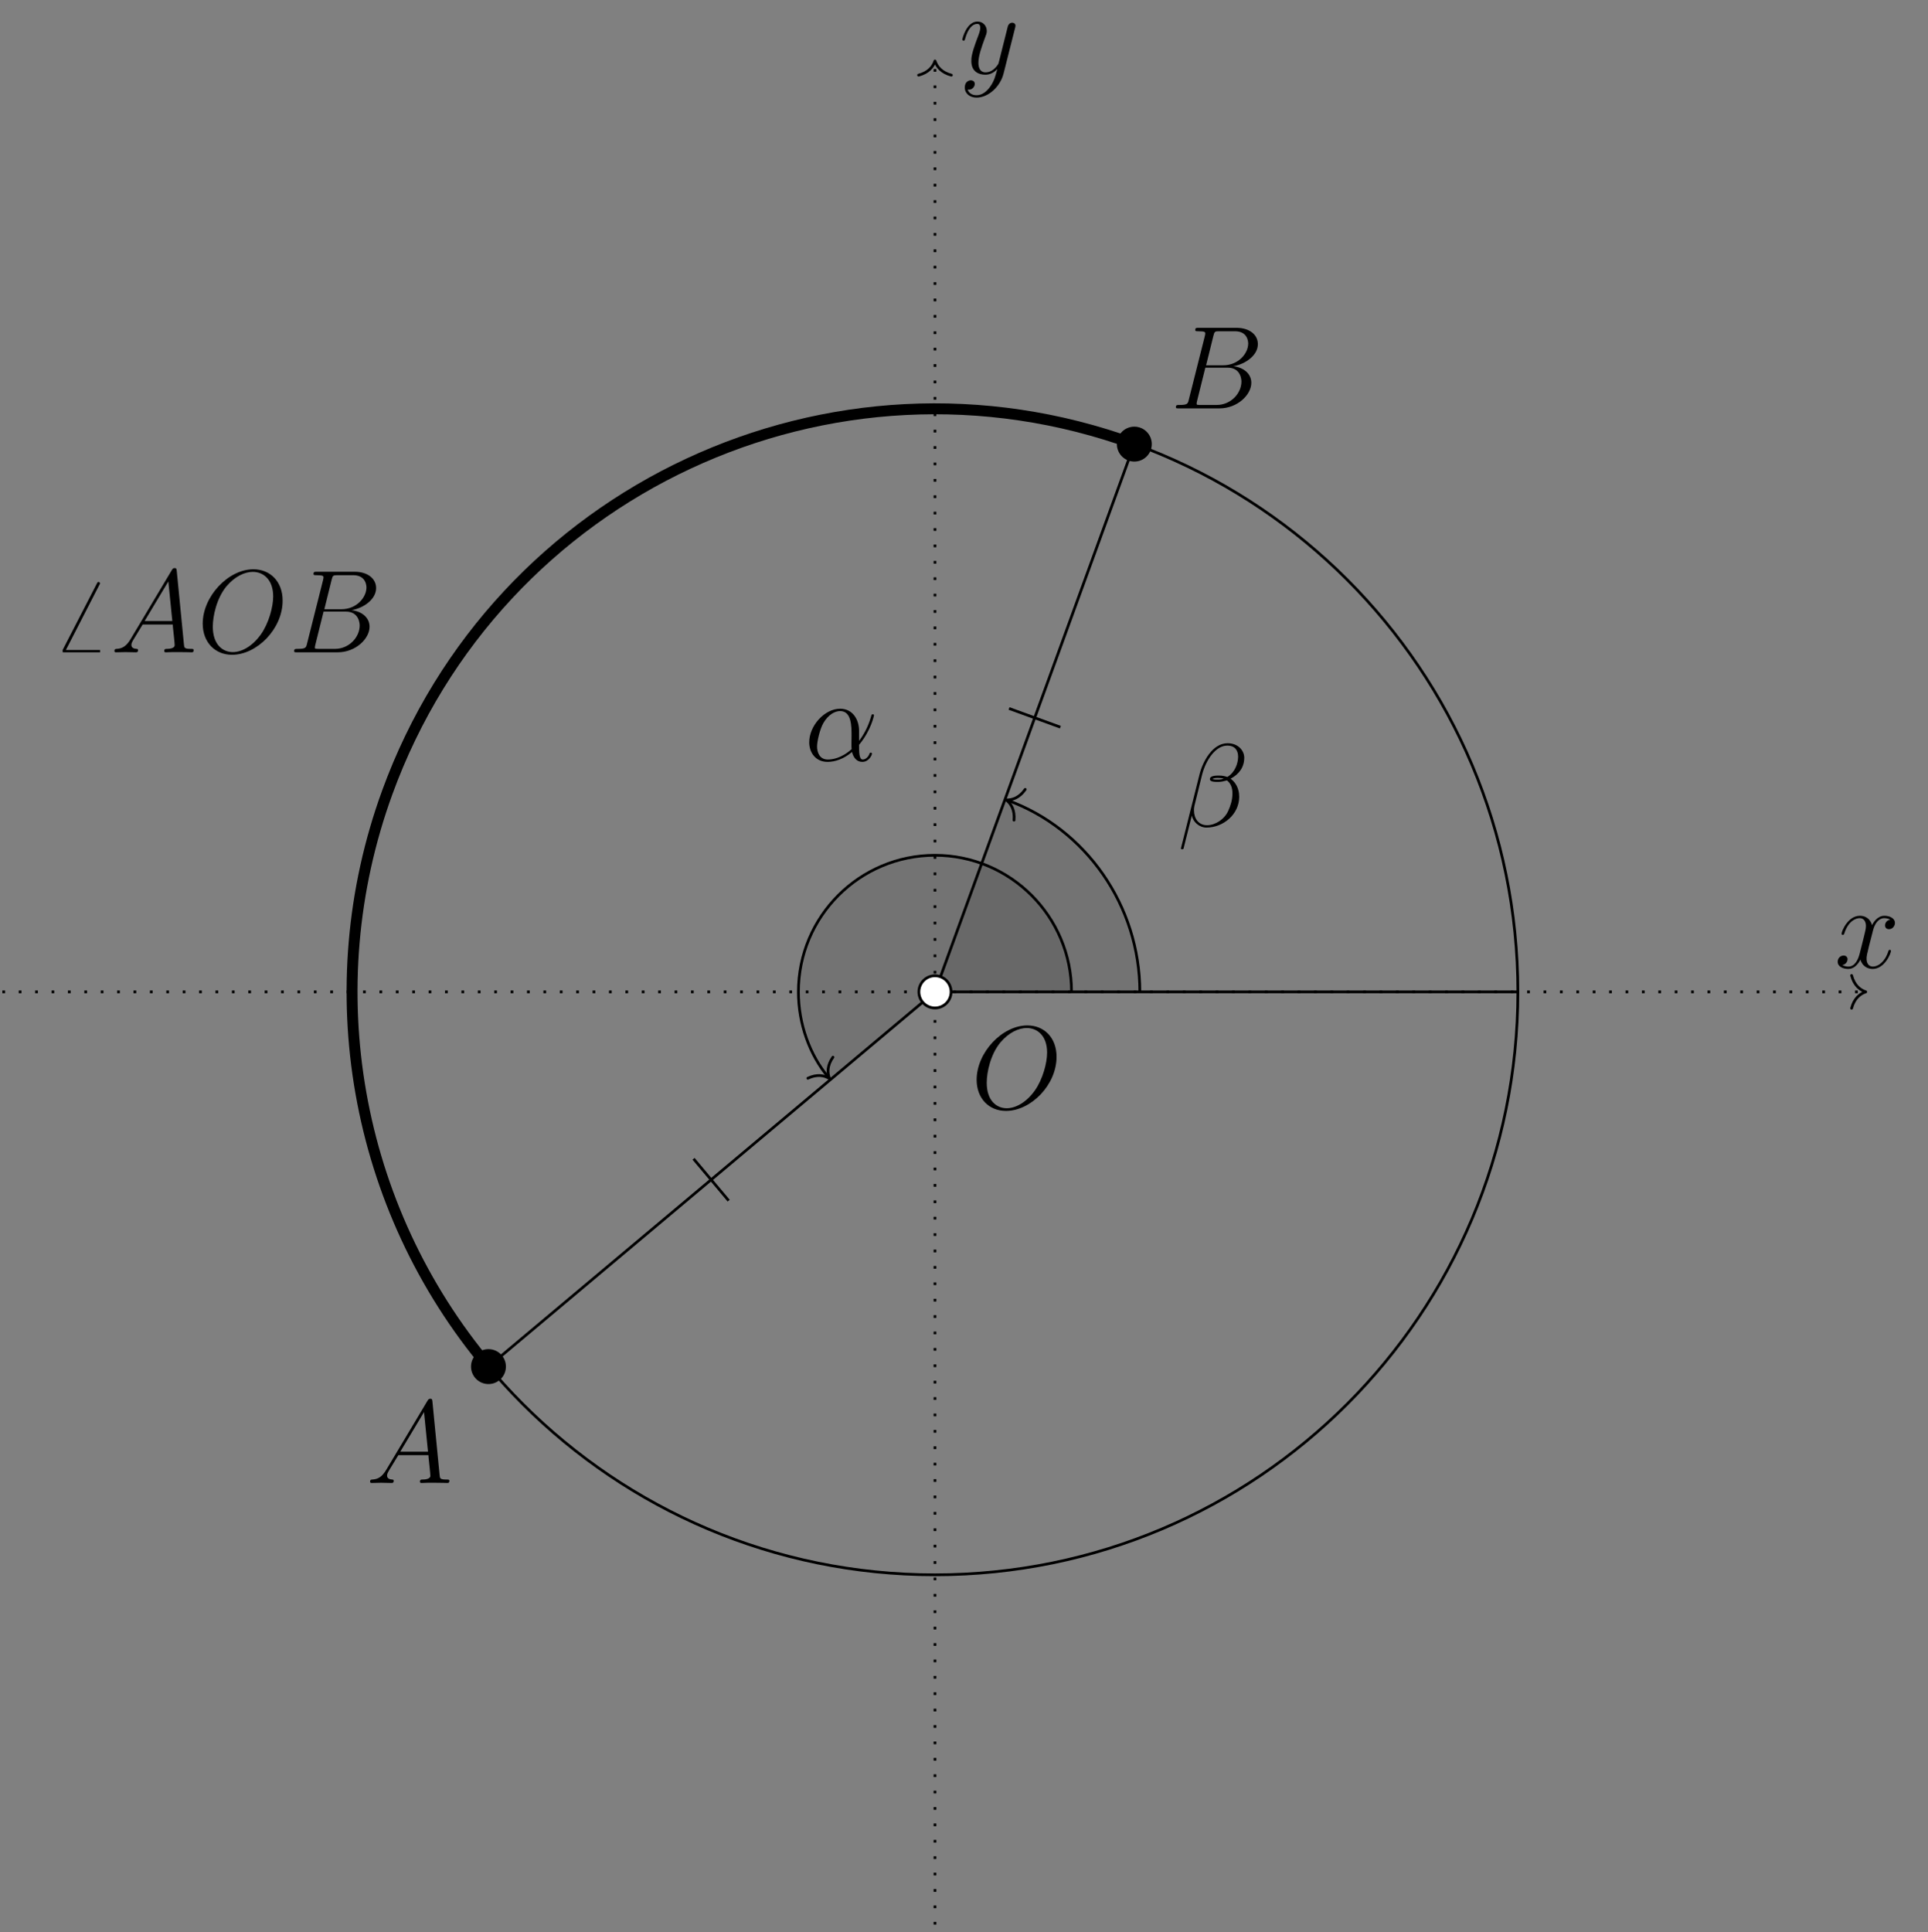 <?xml version="1.0" encoding="UTF-8"?>
<svg xmlns="http://www.w3.org/2000/svg" xmlns:xlink="http://www.w3.org/1999/xlink" width="280.436" height="281.026" viewBox="0 0 280.436 281.026">
<rect x="0" y="0" width="280.436" height="281.026" fill="#808080" stroke="none"/>
<defs>
<g>
<g id="glyph-0-0">
<path d="M 8.125 -7 C 7.578 -6.891 7.375 -6.484 7.375 -6.156 C 7.375 -5.75 7.703 -5.609 7.938 -5.609 C 8.453 -5.609 8.812 -6.062 8.812 -6.516 C 8.812 -7.234 8 -7.562 7.281 -7.562 C 6.234 -7.562 5.641 -6.531 5.484 -6.203 C 5.094 -7.5 4.031 -7.562 3.719 -7.562 C 1.969 -7.562 1.047 -5.312 1.047 -4.938 C 1.047 -4.875 1.109 -4.781 1.234 -4.781 C 1.375 -4.781 1.406 -4.891 1.438 -4.953 C 2.031 -6.859 3.172 -7.219 3.672 -7.219 C 4.438 -7.219 4.594 -6.5 4.594 -6.094 C 4.594 -5.719 4.5 -5.312 4.297 -4.5 L 3.703 -2.141 C 3.453 -1.109 2.953 -0.172 2.047 -0.172 C 1.953 -0.172 1.531 -0.172 1.172 -0.391 C 1.781 -0.516 1.922 -1.031 1.922 -1.234 C 1.922 -1.578 1.672 -1.781 1.344 -1.781 C 0.922 -1.781 0.484 -1.422 0.484 -0.875 C 0.484 -0.156 1.281 0.172 2.031 0.172 C 2.844 0.172 3.438 -0.484 3.797 -1.188 C 4.062 -0.172 4.922 0.172 5.562 0.172 C 7.312 0.172 8.234 -2.078 8.234 -2.453 C 8.234 -2.547 8.172 -2.609 8.062 -2.609 C 7.906 -2.609 7.891 -2.516 7.844 -2.391 C 7.375 -0.875 6.375 -0.172 5.609 -0.172 C 5.016 -0.172 4.688 -0.625 4.688 -1.328 C 4.688 -1.703 4.75 -1.969 5.031 -3.109 L 5.625 -5.438 C 5.891 -6.469 6.469 -7.219 7.25 -7.219 C 7.297 -7.219 7.766 -7.219 8.125 -7 Z M 8.125 -7 "/>
</g>
<g id="glyph-0-1">
<path d="M 4.516 1.922 C 4.047 2.578 3.375 3.156 2.547 3.156 C 2.328 3.156 1.516 3.125 1.25 2.328 C 1.297 2.344 1.391 2.344 1.422 2.344 C 1.938 2.344 2.281 1.906 2.281 1.516 C 2.281 1.109 1.953 0.984 1.703 0.984 C 1.422 0.984 0.828 1.188 0.828 2.031 C 0.828 2.906 1.562 3.5 2.547 3.5 C 4.25 3.5 5.984 1.922 6.469 0.016 L 8.156 -6.672 C 8.172 -6.766 8.203 -6.859 8.203 -6.969 C 8.203 -7.219 8 -7.391 7.734 -7.391 C 7.578 -7.391 7.219 -7.328 7.078 -6.812 L 5.812 -1.766 C 5.734 -1.453 5.734 -1.422 5.594 -1.234 C 5.25 -0.75 4.688 -0.172 3.859 -0.172 C 2.906 -0.172 2.812 -1.109 2.812 -1.578 C 2.812 -2.562 3.281 -3.875 3.734 -5.109 C 3.922 -5.609 4.031 -5.844 4.031 -6.188 C 4.031 -6.906 3.516 -7.562 2.672 -7.562 C 1.094 -7.562 0.469 -5.078 0.469 -4.938 C 0.469 -4.875 0.531 -4.781 0.656 -4.781 C 0.812 -4.781 0.828 -4.859 0.891 -5.094 C 1.297 -6.531 1.953 -7.219 2.625 -7.219 C 2.781 -7.219 3.078 -7.219 3.078 -6.656 C 3.078 -6.203 2.875 -5.719 2.625 -5.062 C 1.781 -2.812 1.781 -2.25 1.781 -1.828 C 1.781 -0.203 2.953 0.172 3.812 0.172 C 4.312 0.172 4.922 0.016 5.531 -0.625 L 5.547 -0.594 C 5.281 0.406 5.109 1.078 4.516 1.922 Z M 4.516 1.922 "/>
</g>
<g id="glyph-0-2">
<path d="M 9.703 -9.984 C 9.703 -11.016 8.828 -12.094 7.281 -12.094 C 5.062 -12.094 3.656 -9.391 3.203 -7.594 L 0.5 3.156 C 0.469 3.297 0.562 3.328 0.656 3.328 C 0.766 3.328 0.859 3.312 0.875 3.219 L 2.078 -1.578 C 2.25 -0.625 3.188 0.172 4.203 0.172 C 6.656 0.172 8.969 -1.75 8.969 -4.312 C 8.969 -4.953 8.812 -5.609 8.453 -6.156 C 8.25 -6.484 8 -6.719 7.719 -6.938 C 8.953 -7.578 9.703 -8.625 9.703 -9.984 Z M 6.719 -6.953 C 6.453 -6.844 6.172 -6.812 5.844 -6.812 C 5.609 -6.812 5.391 -6.797 5.078 -6.891 C 5.25 -7.016 5.5 -7.047 5.875 -7.047 C 6.172 -7.047 6.484 -7.016 6.719 -6.953 Z M 8.812 -10.141 C 8.812 -9.203 8.359 -7.828 7.234 -7.188 C 6.906 -7.312 6.469 -7.391 6.094 -7.391 C 5.734 -7.391 4.703 -7.422 4.703 -6.875 C 4.703 -6.422 5.641 -6.469 5.938 -6.469 C 6.375 -6.469 6.781 -6.578 7.188 -6.688 C 7.734 -6.25 7.984 -5.656 7.984 -4.797 C 7.984 -3.812 7.703 -3 7.375 -2.266 C 6.812 -1 5.469 -0.172 4.297 -0.172 C 3.031 -0.172 2.391 -1.172 2.391 -2.328 C 2.391 -2.484 2.391 -2.703 2.453 -2.969 L 3.562 -7.484 C 4.141 -9.734 5.578 -11.75 7.234 -11.75 C 8.469 -11.75 8.812 -10.891 8.812 -10.141 Z M 8.812 -10.141 "/>
</g>
<g id="glyph-0-3">
<path d="M 7.938 -4.344 C 7.938 -6 7 -7.562 5.188 -7.562 C 2.938 -7.562 0.688 -5.109 0.688 -2.672 C 0.688 -1.188 1.609 0.172 3.359 0.172 C 4.422 0.172 5.703 -0.234 6.906 -1.266 C 7.156 -0.312 7.688 0.172 8.422 0.172 C 9.344 0.172 9.812 -0.797 9.812 -1.016 C 9.812 -1.172 9.688 -1.172 9.641 -1.172 C 9.5 -1.172 9.484 -1.109 9.438 -0.984 C 9.281 -0.547 8.891 -0.172 8.469 -0.172 C 7.938 -0.172 7.938 -1.266 7.938 -2.312 C 9.688 -4.406 10.109 -6.578 10.109 -6.594 C 10.109 -6.75 9.969 -6.75 9.922 -6.75 C 9.766 -6.75 9.75 -6.688 9.672 -6.375 C 9.453 -5.625 9 -4.297 7.938 -2.875 Z M 6.859 -1.688 C 5.359 -0.328 4 -0.172 3.391 -0.172 C 2.172 -0.172 1.828 -1.25 1.828 -2.062 C 1.828 -2.797 2.219 -4.547 2.75 -5.484 C 3.453 -6.688 4.406 -7.219 5.188 -7.219 C 6.844 -7.219 6.844 -5.047 6.844 -3.609 C 6.844 -3.172 6.828 -2.734 6.828 -2.297 C 6.828 -1.953 6.844 -1.875 6.859 -1.688 Z M 6.859 -1.688 "/>
</g>
<g id="glyph-0-4">
<path d="M 2.922 -1.906 C 2.312 -0.891 1.734 -0.547 0.906 -0.5 C 0.719 -0.484 0.578 -0.484 0.578 -0.172 C 0.578 -0.062 0.672 0 0.797 0 C 1.094 0 1.875 -0.031 2.172 -0.031 C 2.672 -0.031 3.219 0 3.703 0 C 3.812 0 4.016 0 4.016 -0.328 C 4.016 -0.484 3.875 -0.5 3.781 -0.5 C 3.375 -0.531 3.047 -0.672 3.047 -1.078 C 3.047 -1.328 3.156 -1.516 3.375 -1.891 L 4.688 -4.047 L 9.062 -4.047 C 9.078 -3.891 9.078 -3.75 9.094 -3.609 C 9.141 -3.156 9.344 -1.375 9.344 -1.047 C 9.344 -0.531 8.469 -0.5 8.203 -0.5 C 8.016 -0.5 7.828 -0.5 7.828 -0.188 C 7.828 0 7.984 0 8.078 0 C 8.375 0 8.719 -0.031 9 -0.031 L 9.984 -0.031 C 11.031 -0.031 11.781 0 11.797 0 C 11.922 0 12.109 0 12.109 -0.328 C 12.109 -0.5 11.953 -0.5 11.703 -0.5 C 10.75 -0.5 10.734 -0.656 10.688 -1.172 L 9.641 -11.875 C 9.609 -12.219 9.531 -12.25 9.344 -12.25 C 9.172 -12.25 9.078 -12.219 8.922 -11.953 Z M 4.969 -4.547 L 8.422 -10.312 L 9 -4.547 Z M 4.969 -4.547 "/>
</g>
<g id="glyph-0-5">
<path d="M 6.281 -10.547 C 6.438 -11.188 6.5 -11.219 7.172 -11.219 L 9.406 -11.219 C 11.344 -11.219 11.344 -9.578 11.344 -9.422 C 11.344 -8.031 9.953 -6.266 7.688 -6.266 L 5.219 -6.266 Z M 9.172 -6.125 C 11.047 -6.469 12.75 -7.766 12.75 -9.344 C 12.75 -10.688 11.562 -11.719 9.625 -11.719 L 4.125 -11.719 C 3.797 -11.719 3.641 -11.719 3.641 -11.391 C 3.641 -11.219 3.797 -11.219 4.047 -11.219 C 5.094 -11.219 5.094 -11.078 5.094 -10.891 C 5.094 -10.859 5.094 -10.75 5.031 -10.5 L 2.703 -1.266 C 2.562 -0.672 2.516 -0.5 1.328 -0.5 C 1 -0.5 0.828 -0.5 0.828 -0.188 C 0.828 0 0.922 0 1.266 0 L 7.156 0 C 9.781 0 11.797 -1.984 11.797 -3.719 C 11.797 -5.125 10.562 -5.984 9.172 -6.125 Z M 6.75 -0.5 L 4.422 -0.5 C 4.188 -0.5 4.156 -0.5 4.047 -0.516 C 3.859 -0.531 3.844 -0.562 3.844 -0.703 C 3.844 -0.828 3.875 -0.922 3.906 -1.078 L 5.109 -5.922 L 8.344 -5.922 C 10.359 -5.922 10.359 -4.031 10.359 -3.891 C 10.359 -2.25 8.875 -0.5 6.75 -0.5 Z M 6.75 -0.5 "/>
</g>
<g id="glyph-0-6">
<path d="M 12.453 -7.516 C 12.453 -10.344 10.609 -12.078 8.203 -12.078 C 4.531 -12.078 0.828 -8.125 0.828 -4.172 C 0.828 -1.469 2.609 0.359 5.094 0.359 C 8.703 0.359 12.453 -3.391 12.453 -7.516 Z M 5.203 -0.031 C 3.797 -0.031 2.297 -1.062 2.297 -3.734 C 2.297 -5.297 2.859 -7.859 4.266 -9.578 C 5.531 -11.078 6.969 -11.703 8.109 -11.703 C 9.625 -11.703 11.078 -10.609 11.078 -8.125 C 11.078 -6.609 10.438 -4.219 9.281 -2.594 C 8.031 -0.844 6.469 -0.031 5.203 -0.031 Z M 5.203 -0.031 "/>
</g>
<g id="glyph-1-0">
<path d="M 6.844 -7.359 C 6.938 -7.516 6.938 -7.531 6.938 -7.562 C 6.938 -7.641 6.875 -7.781 6.719 -7.781 C 6.594 -7.781 6.562 -7.719 6.484 -7.562 L 1.594 1.922 C 1.516 2.078 1.516 2.094 1.516 2.125 C 1.516 2.219 1.594 2.344 1.734 2.344 C 1.859 2.344 1.891 2.281 1.969 2.125 Z M 6.844 -7.359 "/>
</g>
</g>
<clipPath id="clip-0">
<path clip-rule="nonzero" d="M 0.203 144 L 272 144 L 272 145 L 0.203 145 Z M 0.203 144 "/>
</clipPath>
<clipPath id="clip-1">
<path clip-rule="nonzero" d="M 135 8 L 137 8 L 137 280.055 L 135 280.055 Z M 135 8 "/>
</clipPath>
</defs>
<path fill="none" stroke-width="0.399" stroke-linecap="butt" stroke-linejoin="miter" stroke="rgb(0%, 0%, 0%)" stroke-opacity="1" stroke-miterlimit="10" d="M 85.04 0.001 C 85.04 46.968 46.967 85.041 0 85.041 C -46.966 85.041 -85.039 46.968 -85.039 0.001 C -85.039 -46.966 -46.966 -85.039 0 -85.039 C 46.967 -85.039 85.04 -46.966 85.04 0.001 Z M 85.04 0.001 " transform="matrix(0.997, 0, 0, -0.997, 135.996, 144.263)"/>
<g clip-path="url(#clip-0)">
<path fill="none" stroke-width="0.399" stroke-linecap="butt" stroke-linejoin="miter" stroke="rgb(0%, 0%, 0%)" stroke-opacity="1" stroke-dasharray="0.399 1.993" stroke-miterlimit="10" d="M -136.063 0.001 L 135.668 0.001 " transform="matrix(0.997, 0, 0, -0.997, 135.996, 144.263)"/>
</g>
<path fill="none" stroke-width="0.399" stroke-linecap="round" stroke-linejoin="round" stroke="rgb(0%, 0%, 0%)" stroke-opacity="1" stroke-miterlimit="10" d="M -2.071 2.392 C -1.695 0.958 -0.848 0.28 -0.002 0.001 C -0.848 -0.277 -1.695 -0.955 -2.071 -2.39 " transform="matrix(0.997, 0, 0, -0.997, 271.392, 144.263)"/>
<g fill="rgb(0%, 0%, 0%)" fill-opacity="1">
<use xlink:href="#glyph-0-0" x="266.816" y="140.756"/>
</g>
<g clip-path="url(#clip-1)">
<path fill="none" stroke-width="0.399" stroke-linecap="butt" stroke-linejoin="miter" stroke="rgb(0%, 0%, 0%)" stroke-opacity="1" stroke-dasharray="0.399 1.993" stroke-miterlimit="10" d="M 0 -136.066 L 0 135.665 " transform="matrix(0.997, 0, 0, -0.997, 135.996, 144.263)"/>
</g>
<path fill="none" stroke-width="0.399" stroke-linecap="round" stroke-linejoin="round" stroke="rgb(0%, 0%, 0%)" stroke-opacity="1" stroke-miterlimit="10" d="M -2.07 2.391 C -1.694 0.956 -0.851 0.278 -0.001 -0 C -0.851 -0.279 -1.694 -0.957 -2.07 -2.392 " transform="matrix(0, -0.997, -0.997, 0, 135.996, 8.866)"/>
<g fill="rgb(0%, 0%, 0%)" fill-opacity="1">
<use xlink:href="#glyph-0-1" x="139.502" y="10.695"/>
</g>
<path fill="none" stroke-width="0.399" stroke-linecap="butt" stroke-linejoin="miter" stroke="rgb(0%, 0%, 0%)" stroke-opacity="1" stroke-miterlimit="10" d="M 0 0.001 L 85.04 0.001 " transform="matrix(0.997, 0, 0, -0.997, 135.996, 144.263)"/>
<path fill-rule="nonzero" fill="rgb(0%, 0%, 0%)" fill-opacity="0.1" d="M 135.996 144.262 L 165.781 144.262 C 165.781 131.742 157.945 120.555 146.184 116.273 Z M 135.996 144.262 "/>
<path fill="none" stroke-width="0.399" stroke-linecap="butt" stroke-linejoin="miter" stroke="rgb(0%, 0%, 0%)" stroke-opacity="1" stroke-miterlimit="10" d="M 29.889 0.001 C 29.889 12.564 22.026 23.79 10.596 27.949 " transform="matrix(0.997, 0, 0, -0.997, 135.996, 144.263)"/>
<path fill="none" stroke-width="0.399" stroke-linecap="round" stroke-linejoin="round" stroke="rgb(0%, 0%, 0%)" stroke-opacity="1" stroke-miterlimit="10" d="M -2.074 2.392 C -1.694 0.958 -0.851 0.28 0.001 0.002 C -0.852 -0.279 -1.694 -0.957 -2.072 -2.392 " transform="matrix(-0.936, -0.341, -0.341, 0.936, 146.369, 116.342)"/>
<g fill="rgb(0%, 0%, 0%)" fill-opacity="1">
<use xlink:href="#glyph-0-2" x="171.278" y="120.193"/>
</g>
<path fill-rule="nonzero" fill="rgb(0%, 0%, 0%)" fill-opacity="0.1" d="M 135.996 144.262 L 155.852 144.262 C 155.852 133.297 146.961 124.406 135.996 124.406 C 125.027 124.406 116.141 133.297 116.141 144.262 C 116.141 148.93 117.785 153.449 120.785 157.027 Z M 135.996 144.262 "/>
<path fill="none" stroke-width="0.399" stroke-linecap="butt" stroke-linejoin="miter" stroke="rgb(0%, 0%, 0%)" stroke-opacity="1" stroke-miterlimit="10" d="M 19.925 0.001 C 19.925 11.004 11.003 19.926 0 19.926 C -11.006 19.926 -19.924 11.004 -19.924 0.001 C -19.924 -4.683 -18.274 -9.218 -15.518 -12.503 " transform="matrix(0.997, 0, 0, -0.997, 135.996, 144.263)"/>
<path fill="none" stroke-width="0.399" stroke-linecap="round" stroke-linejoin="round" stroke="rgb(0%, 0%, 0%)" stroke-opacity="1" stroke-miterlimit="10" d="M -2.071 2.391 C -1.695 0.955 -0.851 0.278 -0 -0.001 C -0.852 -0.279 -1.692 -0.956 -2.073 -2.392 " transform="matrix(0.641, 0.763, 0.763, -0.641, 120.657, 156.874)"/>
<g fill="rgb(0%, 0%, 0%)" fill-opacity="1">
<use xlink:href="#glyph-0-3" x="117.016" y="110.64"/>
</g>
<path fill="none" stroke-width="0.399" stroke-linecap="butt" stroke-linejoin="miter" stroke="rgb(0%, 0%, 0%)" stroke-opacity="1" stroke-miterlimit="10" d="M 0 0.001 L -65.143 -54.664 " transform="matrix(0.997, 0, 0, -0.997, 135.996, 144.263)"/>
<path fill="none" stroke-width="0.399" stroke-linecap="butt" stroke-linejoin="miter" stroke="rgb(0%, 0%, 0%)" stroke-opacity="1" stroke-miterlimit="10" d="M 0 0.001 L 29.085 79.91 " transform="matrix(0.997, 0, 0, -0.997, 135.996, 144.263)"/>
<path fill="none" stroke-width="0.399" stroke-linecap="butt" stroke-linejoin="miter" stroke="rgb(0%, 0%, 0%)" stroke-opacity="1" stroke-miterlimit="10" d="M -35.219 -24.352 L -30.096 -30.455 " transform="matrix(0.997, 0, 0, -0.997, 135.996, 144.263)"/>
<path fill="none" stroke-width="0.399" stroke-linecap="butt" stroke-linejoin="miter" stroke="rgb(0%, 0%, 0%)" stroke-opacity="1" stroke-miterlimit="10" d="M 18.298 38.615 L 10.807 41.343 " transform="matrix(0.997, 0, 0, -0.997, 135.996, 144.263)"/>
<path fill="none" stroke-width="1.594" stroke-linecap="butt" stroke-linejoin="miter" stroke="rgb(0%, 0%, 0%)" stroke-opacity="1" stroke-miterlimit="10" d="M 29.085 79.91 C -15.048 95.973 -63.849 73.219 -79.912 29.086 C -90.304 0.538 -84.671 -31.396 -65.146 -54.664 " transform="matrix(0.997, 0, 0, -0.997, 135.996, 144.263)"/>
<path fill-rule="nonzero" fill="rgb(0%, 0%, 0%)" fill-opacity="1" stroke-width="0.399" stroke-linecap="butt" stroke-linejoin="miter" stroke="rgb(0%, 0%, 0%)" stroke-opacity="1" stroke-miterlimit="10" d="M -62.795 -54.664 C -62.795 -53.367 -63.845 -52.316 -65.143 -52.316 C -66.44 -52.316 -67.49 -53.367 -67.49 -54.664 C -67.49 -55.958 -66.44 -57.012 -65.143 -57.012 C -63.845 -57.012 -62.795 -55.958 -62.795 -54.664 Z M -62.795 -54.664 " transform="matrix(0.997, 0, 0, -0.997, 135.996, 144.263)"/>
<g fill="rgb(0%, 0%, 0%)" fill-opacity="1">
<use xlink:href="#glyph-0-4" x="53.253" y="215.691"/>
</g>
<path fill-rule="nonzero" fill="rgb(0%, 0%, 0%)" fill-opacity="1" stroke-width="0.399" stroke-linecap="butt" stroke-linejoin="miter" stroke="rgb(0%, 0%, 0%)" stroke-opacity="1" stroke-miterlimit="10" d="M 31.433 79.91 C 31.433 81.208 30.383 82.258 29.085 82.258 C 27.788 82.258 26.737 81.208 26.737 79.91 C 26.737 78.613 27.788 77.562 29.085 77.562 C 30.383 77.562 31.433 78.613 31.433 79.91 Z M 31.433 79.91 " transform="matrix(0.997, 0, 0, -0.997, 135.996, 144.263)"/>
<g fill="rgb(0%, 0%, 0%)" fill-opacity="1">
<use xlink:href="#glyph-0-5" x="170.212" y="59.398"/>
</g>
<path fill-rule="nonzero" fill="rgb(100%, 100%, 100%)" fill-opacity="1" stroke-width="0.399" stroke-linecap="butt" stroke-linejoin="miter" stroke="rgb(0%, 0%, 0%)" stroke-opacity="1" stroke-miterlimit="10" d="M 2.348 0.001 C 2.348 1.299 1.298 2.349 0 2.349 C -1.297 2.349 -2.347 1.299 -2.347 0.001 C -2.347 -1.296 -1.297 -2.347 0 -2.347 C 1.298 -2.347 2.348 -1.296 2.348 0.001 Z M 2.348 0.001 " transform="matrix(0.997, 0, 0, -0.997, 135.996, 144.263)"/>
<g fill="rgb(0%, 0%, 0%)" fill-opacity="1">
<use xlink:href="#glyph-0-6" x="141.228" y="161.219"/>
</g>
<g fill="rgb(0%, 0%, 0%)" fill-opacity="1">
<use xlink:href="#glyph-1-0" x="7.61" y="92.425"/>
</g>
<path fill="none" stroke-width="0.339" stroke-linecap="butt" stroke-linejoin="miter" stroke="rgb(0%, 0%, 0%)" stroke-opacity="1" stroke-miterlimit="10" d="M 0.002 -0 L 5.454 -0 " transform="matrix(0.997, 0, 0, -0.997, 9.119, 94.707)"/>
<g fill="rgb(0%, 0%, 0%)" fill-opacity="1">
<use xlink:href="#glyph-0-4" x="16.064" y="94.876"/>
<use xlink:href="#glyph-0-6" x="28.657" y="94.876"/>
</g>
<g fill="rgb(0%, 0%, 0%)" fill-opacity="1">
<use xlink:href="#glyph-0-5" x="41.958" y="94.876"/>
</g>
</svg>
